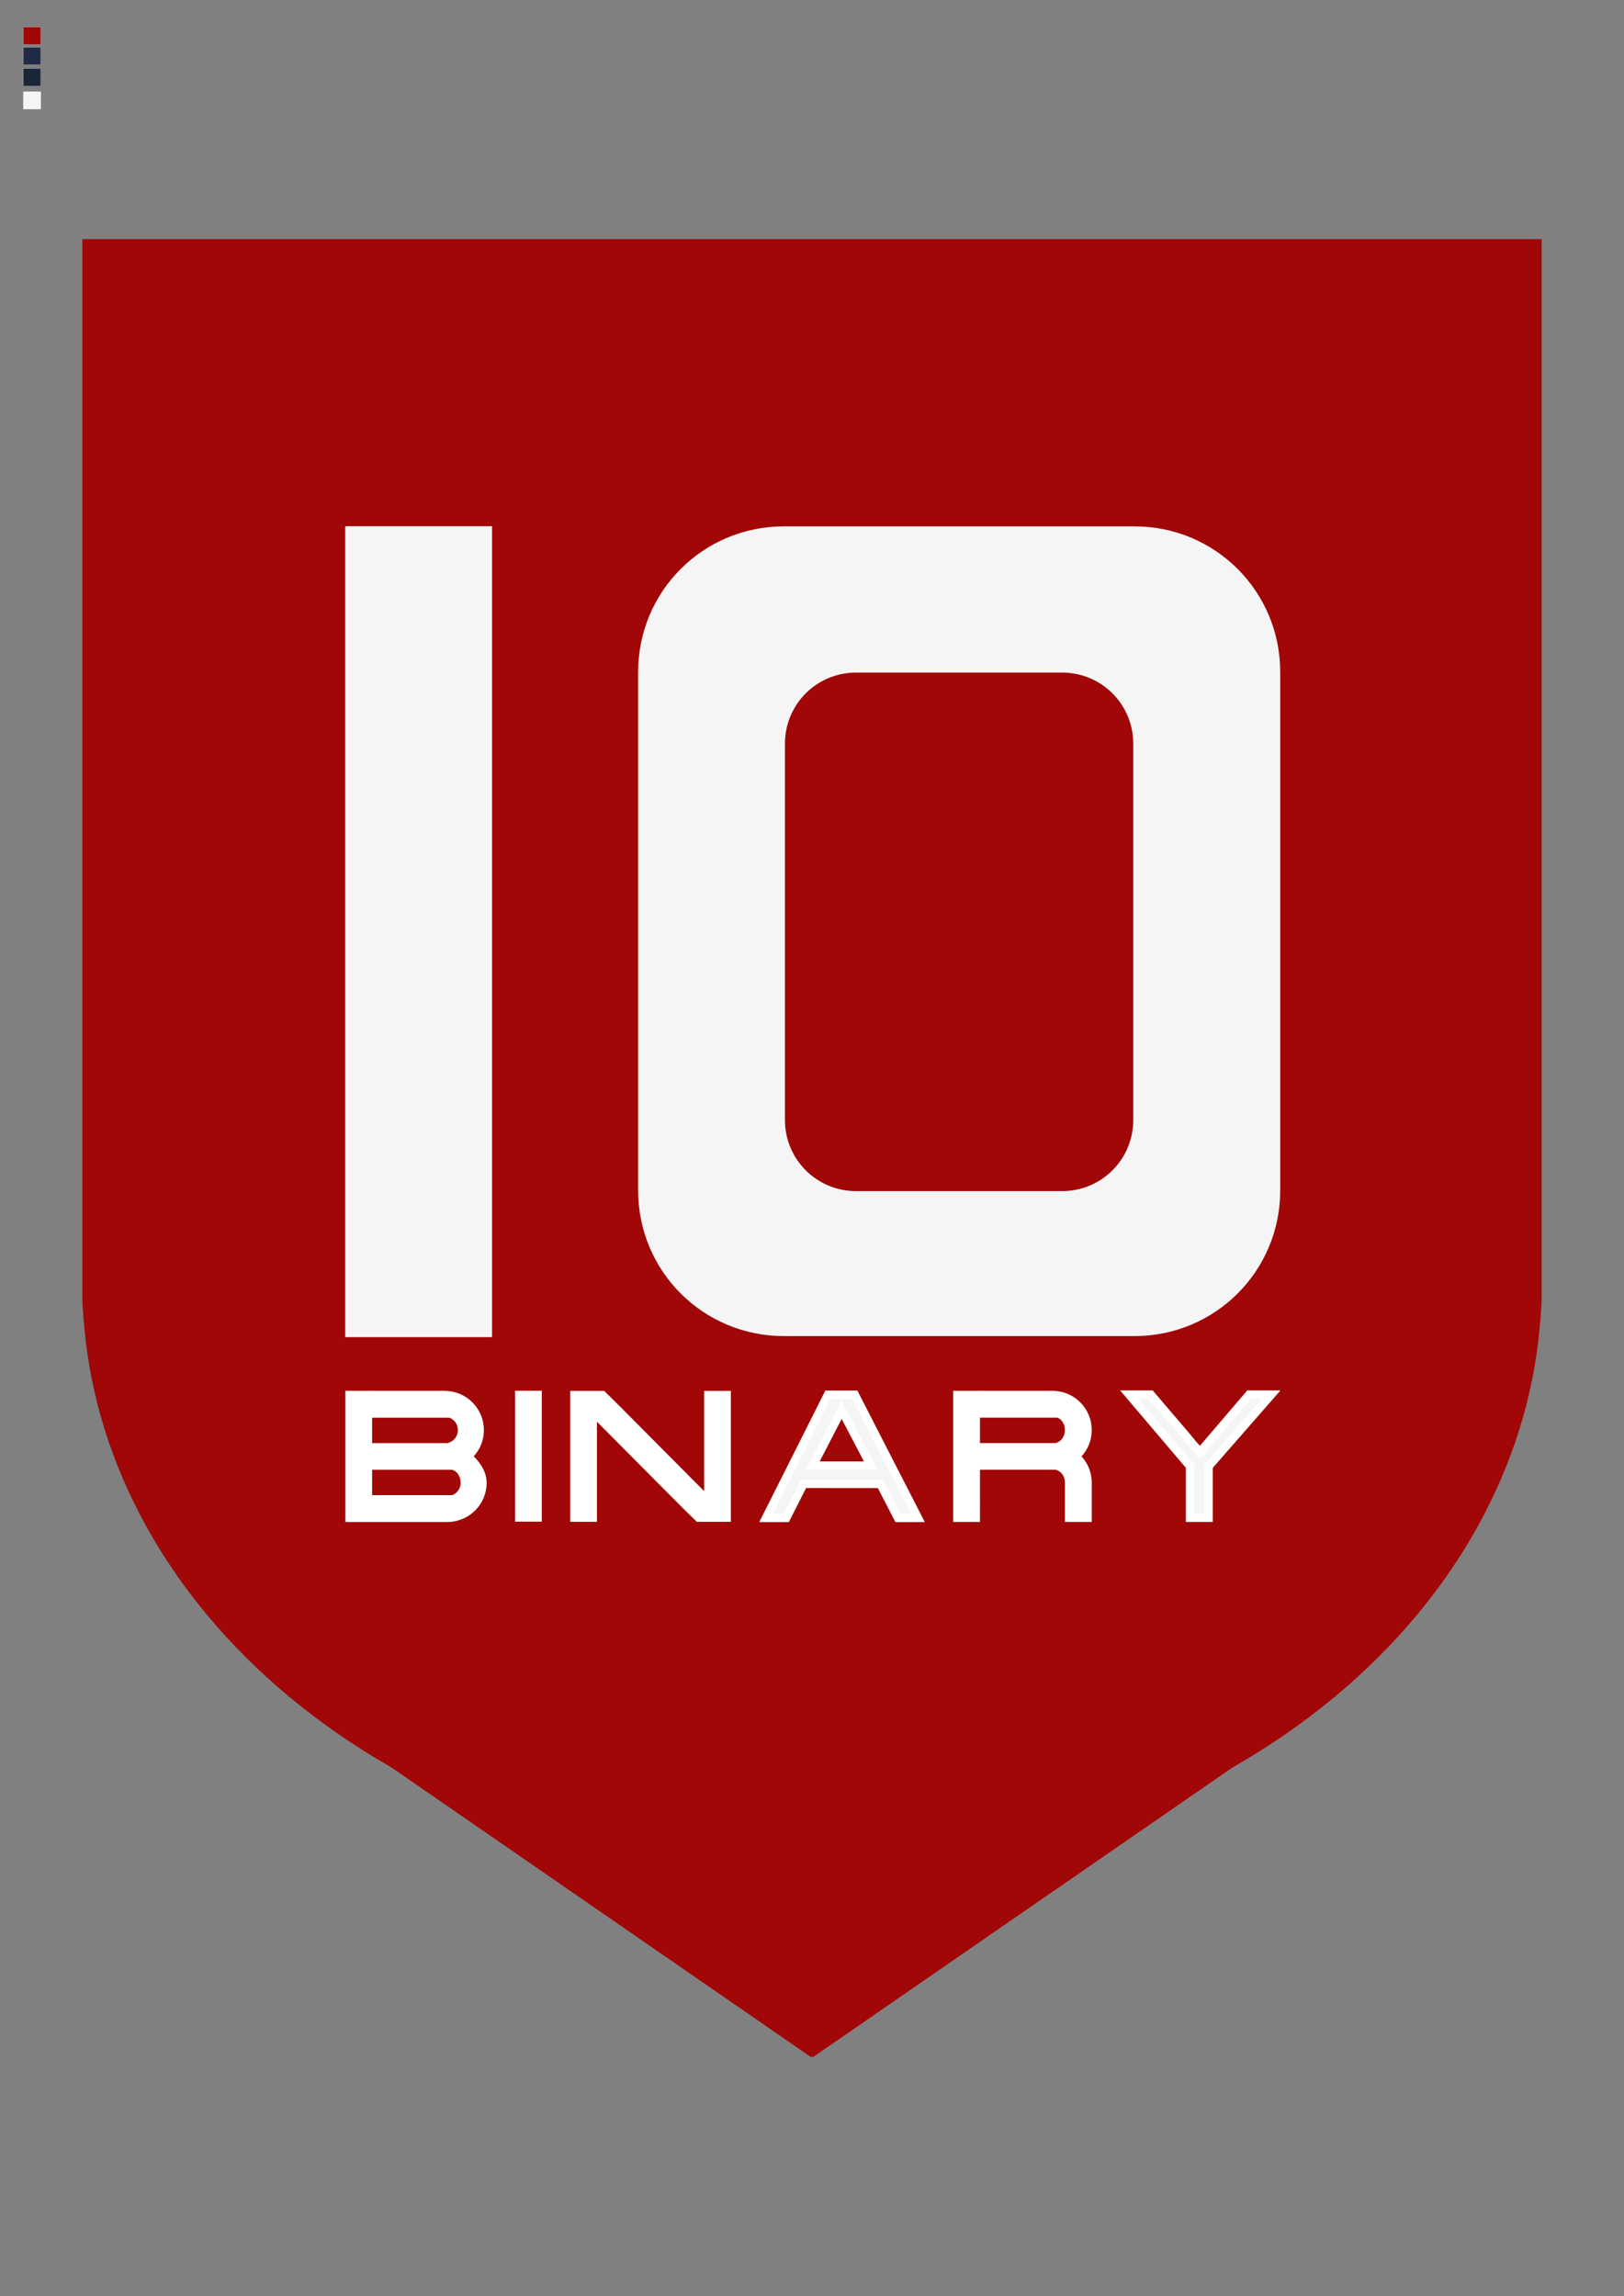 <?xml version="1.0" encoding="UTF-8" standalone="no"?>
<svg
   version="1.1"
   id="svg833"
   width="3508"
   height="4961"
   viewBox="0 0 3508 4961"
   sodipodi:docname="BinaryInstitute_v2.svg"
   inkscape:version="1.1 (c4e8f9e, 2021-05-24)"
   inkscape:export-filename="/Users/waz/Desktop/Documents/BIT/binaryLogo_v2.jpg"
   inkscape:export-xdpi="36.541302"
   inkscape:export-ydpi="36.541302"
   xmlns:inkscape="http://www.inkscape.org/namespaces/inkscape"
   xmlns:sodipodi="http://sodipodi.sourceforge.net/DTD/sodipodi-0.dtd"
   xmlns="http://www.w3.org/2000/svg"
   xmlns:svg="http://www.w3.org/2000/svg"
   xmlns:rdf="http://www.w3.org/1999/02/22-rdf-syntax-ns#"
   xmlns:cc="http://creativecommons.org/ns#"
   xmlns:dc="http://purl.org/dc/elements/1.1/">
  <rect x="0" y="0" width="3508" height="4961" fill="#808080" stroke="none"/>
  <defs
     id="defs837" />
  <sodipodi:namedview
     pagecolor="#ffffff"
     bordercolor="#666666"
     borderopacity="1"
     objecttolerance="10"
     gridtolerance="10"
     guidetolerance="10"
     inkscape:pageopacity="0"
     inkscape:pageshadow="2"
     inkscape:window-width="1440"
     inkscape:window-height="797"
     id="namedview835"
     showgrid="false"
     showguides="true"
     inkscape:guide-bbox="true"
     inkscape:zoom="0.079999996"
     inkscape:cx="75.000004"
     inkscape:cy="3106.2502"
     inkscape:window-x="0"
     inkscape:window-y="25"
     inkscape:window-maximized="1"
     inkscape:current-layer="g841"
     inkscape:document-rotation="0"
     inkscape:pagecheckerboard="0">
    <sodipodi:guide
       position="1080.763,3565.894"
       orientation="0,-1"
       id="guide940" />
    <sodipodi:guide
       position="2147.087,1955.301"
       orientation="0,-1"
       id="guide942" />
    <sodipodi:guide
       position="1463.013,2542.161"
       orientation="0,-1"
       id="guide3138" />
    <sodipodi:guide
       position="2764.316,3818.047"
       orientation="1,0"
       id="guide42" />
    <sodipodi:guide
       position="744.145,3819.256"
       orientation="1,0"
       id="guide44" />
    <sodipodi:guide
       position="200.716,2148.702"
       orientation="0,-1"
       id="guide72" />
    <sodipodi:guide
       position="2810.75,3820.79"
       orientation="0,-1"
       id="guide1110" />
  </sodipodi:namedview>
  <g
     inkscape:groupmode="layer"
     inkscape:label="Image"
     id="g841">
    <rect
       style="fill:#a10707;fill-opacity:1;stroke:#ffffff;stroke-width:0.378;stroke-linecap:round;stroke-linejoin:round;paint-order:stroke fill markers"
       id="rect833"
       width="37.795"
       height="37.795"
       x="50.452"
       y="58.542" />
    <rect
       style="fill:#1f2a45;fill-opacity:1;stroke:#ffffff;stroke-width:0.378;stroke-linecap:round;stroke-linejoin:round;paint-order:stroke fill markers"
       id="rect833-1"
       width="37.795"
       height="37.795"
       x="50.452"
       y="102.337" />
    <rect
       style="fill:#182638;fill-opacity:1;stroke:#ffffff;stroke-width:0.378;stroke-linecap:round;stroke-linejoin:round;paint-order:stroke fill markers"
       id="rect833-9"
       width="37.795"
       height="37.795"
       x="50.452"
       y="148.132" />
    <rect
       style="fill:#f5f5f5;fill-opacity:1;stroke:#ffffff;stroke-width:0.378;stroke-linecap:round;stroke-linejoin:round;paint-order:stroke fill markers"
       id="rect833-16"
       width="37.795"
       height="37.795"
       x="50.452"
       y="197.928" />
    <path
       id="rect888-7"
       style="fill:#a10707;fill-opacity:1;stroke-width:0.713;stroke-linecap:round;stroke-linejoin:round;paint-order:stroke fill markers"
       d="m 177.939,516.695 v 1390.66 867.846 37.199 l 1.811,27.674 0.113,1.033 0.133,3.061 2.143,24.121 c 26.976,298.865 182.877,580.514 440.4,795.625 -1.249,-0.694 -2.503,-1.376 -3.75,-2.072 l 7.371,5.088 c 67.225,55.785 140.618,106.465 219.256,151.402 l 906.533,625.973 2.051,-1.416 2.051,1.416 906.533,-625.973 c 78.638,-44.937 152.031,-95.617 219.256,-151.402 l 7.371,-5.088 c -1.247,0.697 -2.501,1.378 -3.75,2.072 257.524,-215.111 413.424,-496.76 440.4,-795.625 l 2.143,-24.121 0.133,-3.061 0.113,-1.033 1.81,-27.674 V 2775.201 1907.355 516.695 h -0.685 -3150.75 z"
       inkscape:export-filename="/Users/waz/Desktop/Documents/BIT/binaryLogo_v2.png"
       inkscape:export-xdpi="36.541302"
       inkscape:export-ydpi="36.541302" />
    <path
       id="path166"
       style="fill:#f5f5f5;fill-opacity:1;stroke-width:0.713;stroke-linecap:round;stroke-linejoin:round;paint-order:stroke fill markers"
       d="m 1693.172,1137.183 c -174.379,0 -314.764,140.385 -314.764,314.764 v 1119.764 c 0,174.379 140.385,314.764 314.764,314.764 h 757.477 c 174.379,0 314.764,-140.385 314.764,-314.764 V 1451.947 c 0,-174.379 -140.385,-314.764 -314.764,-314.764 z m 156.076,315.846 h 444.977 c 85.162,0 153.721,68.561 153.721,153.723 v 812.844 c 0,85.162 -68.559,153.723 -153.721,153.723 h -444.977 c -85.162,0 -153.723,-68.561 -153.723,-153.723 v -812.844 c -10e-5,-85.162 68.561,-153.723 153.723,-153.722 z"
       inkscape:export-filename="/Users/waz/Desktop/Documents/BIT/binaryLogo_v2.png"
       inkscape:export-xdpi="36.541302"
       inkscape:export-ydpi="36.541302" />
    <path
       style="fill:#f5f5f5;fill-opacity:1;stroke-width:0.713;stroke-linecap:round;stroke-linejoin:round;paint-order:stroke fill markers"
       d="M 745.702,1136.818 H 1062.907 V 2888.758 H 745.702 Z"
       id="path164"
       inkscape:export-filename="/Users/waz/Desktop/Documents/BIT/binaryLogo_v2.png"
       inkscape:export-xdpi="36.541302"
       inkscape:export-ydpi="36.541302" />
    <path
       style="fill:#ffffff;fill-opacity:1;stroke:#ffffff;stroke-width:18;stroke-linecap:round;stroke-linejoin:miter;stroke-miterlimit:4;stroke-dasharray:none;paint-order:stroke fill markers"
       d="m 1240.65,3013.927 h 60.845 l 28.618,28.265 178.751,179.897 21.092,21.099 v -229.261 h 39.773 v 264.824 h -60.865 l -28.617,-28.045 -178.752,-179.897 -21.072,-21.079 v 229.021 h -39.773 z"
       id="path37-3"
       inkscape:export-filename="/Users/waz/Desktop/Documents/BIT/binaryLogo_v2.png"
       inkscape:export-xdpi="36.541302"
       inkscape:export-ydpi="36.541302" />
    <path
       id="path29-3-8-6"
       style="fill:#ffffff;fill-opacity:1;stroke:#ffffff;stroke-width:18;stroke-linecap:round;stroke-linejoin:miter;stroke-miterlimit:4;stroke-dasharray:none;paint-order:stroke fill markers"
       d="m 807.482,3013.745 c -2.893,0 -5.614,-0.309 -8.202,0 h -4.509 -39.773 v 40.03 72.908 39.544 72.908 38.407 1.623 h 44.282 c 2.588,0.309 5.309,0 8.202,0 h 158.491 c 42.239,0 76.244,-33.809 76.244,-75.807 0,-22.744 -16.025,-43.03 -31.878,-56.902 15.853,-13.872 25.878,-34.158 25.878,-56.902 0,-41.998 -34.005,-75.81 -76.244,-75.81 z m -12.536,40.03 h 177.563 c 14.915,5.138 25.586,19.158 25.586,35.78 0,18.362 -13.001,33.593 -30.387,37.129 H 799.747 c -1.71,-0.348 -3.359,-0.845 -4.976,-1.411 v -71.438 c 0.058,-0.021 0.117,-0.041 0.175,-0.06 z m 4.815,112.452 h 173.937 c 17.746,0 30.398,18.765 30.398,37.131 0,16.619 -10.667,30.637 -25.577,35.777 h -183.571 c -0.059,-0.021 -0.116,-0.042 -0.175,-0.063 v -71.429 c 1.622,-0.568 3.274,-1.069 4.989,-1.417 z"
       sodipodi:nodetypes="sccccccccccssscsssccscccccccsccccscc"
       inkscape:export-filename="/Users/waz/Desktop/Documents/BIT/binaryLogo_v2.png"
       inkscape:export-xdpi="36.541302"
       inkscape:export-ydpi="36.541302" />
    <path
       id="path29-3-8-6-4"
       style="fill:#ffffff;fill-opacity:1;stroke:#ffffff;stroke-width:18;stroke-linecap:round;stroke-linejoin:miter;stroke-miterlimit:4;stroke-dasharray:none;paint-order:stroke fill markers"
       d="m 2349.248,3279.102 v -75.807 c 0,-22.744 -10.025,-43.03 -25.878,-56.902 15.853,-13.872 25.878,-34.158 25.878,-56.902 0,-41.998 -34.005,-75.81 -76.244,-75.81 h -152.491 c -2.893,0 -5.614,-0.309 -8.202,0 h -4.509 -39.773 v 40.03 72.908 39.544 72.908 38.407 1.623 h 39.773 v -40.093 -71.43 c 0,-1.718 3.274,-1.069 4.989,-1.417 v 6e-4 h 167.936 c 17.392,3.531 28.622,18.765 28.622,37.131 v 75.807 z m -241.271,-225.391 h 177.563 c 14.915,5.138 23.681,19.158 23.681,35.78 0,18.362 -11.096,33.593 -28.482,37.129 h -167.961 c -1.71,-0.348 -3.359,-0.845 -4.976,-1.411 v -71.438 c 0.059,-0.021 0.116,-0.041 0.175,-0.06 z m 0,185.361 c -0.059,-0.021 -0.116,-0.042 -0.175,-0.063"
       sodipodi:nodetypes="cscssscccccccccccsccscccccscccccccc"
       inkscape:export-filename="/Users/waz/Desktop/Documents/BIT/binaryLogo_v2.png"
       inkscape:export-xdpi="36.541302"
       inkscape:export-ydpi="36.541302" />
    <path
       style="fill:#ffffff;fill-opacity:1;stroke:#ffffff;stroke-width:18;stroke-linecap:round;stroke-linejoin:miter;stroke-miterlimit:4;stroke-dasharray:none;paint-order:stroke fill markers"
       d="m 1121.55,3013.587 h 39.766 v 264.824 h -39.766 z"
       id="path25-4"
       inkscape:export-filename="/Users/waz/Desktop/Documents/BIT/binaryLogo_v2.png"
       inkscape:export-xdpi="36.541302"
       inkscape:export-ydpi="36.541302" />
    <path
       d="m 1901.764,3205.959 -166.162,-0.126 -37.099,73.516 h -43.848 l 133.737,-266.183 h 58.099 l 136.477,266.183 h -43.3 z m -20.689,-39.603 -63.086,-120.462 -62.112,120.336 z"
       id="path17234"
       style="font-size:334.669px;line-height:1.25;font-family:MicroSquare;-inkscape-font-specification:'MicroSquare, Normal';fill:#f5f5f5;fill-opacity:1;stroke:#ffffff;stroke-width:18;stroke-miterlimit:4;stroke-dasharray:none;paint-order:stroke fill markers"
       sodipodi:nodetypes="ccccccccccccc"
       inkscape:export-filename="/Users/waz/Desktop/Documents/BIT/binaryLogo_v2.png"
       inkscape:export-xdpi="36.541302"
       inkscape:export-ydpi="36.541302" />
    <path
       d="m 2746.091,3012.911 -135.277,154.841 v 111.342 h -40.261 v -111.342 l -131.519,-154.841 h 46.703 l 76.764,89.792 14.494,17.559 7.515,8.38 6.979,8.78 8.052,-8.78 6.979,-8.38 15.031,-17.559 76.764,-89.792 z"
       id="path17238"
       style="font-size:334.669px;line-height:1.25;font-family:MicroSquare;-inkscape-font-specification:'MicroSquare, Normal';fill:#f5f5f5;fill-opacity:1;stroke:#ffffff;stroke-width:18;stroke-miterlimit:4;stroke-dasharray:none;paint-order:stroke fill markers"
       inkscape:export-filename="/Users/waz/Desktop/Documents/BIT/binaryLogo_v2.png"
       inkscape:export-xdpi="36.541302"
       inkscape:export-ydpi="36.541302" />
  </g>
</svg>
